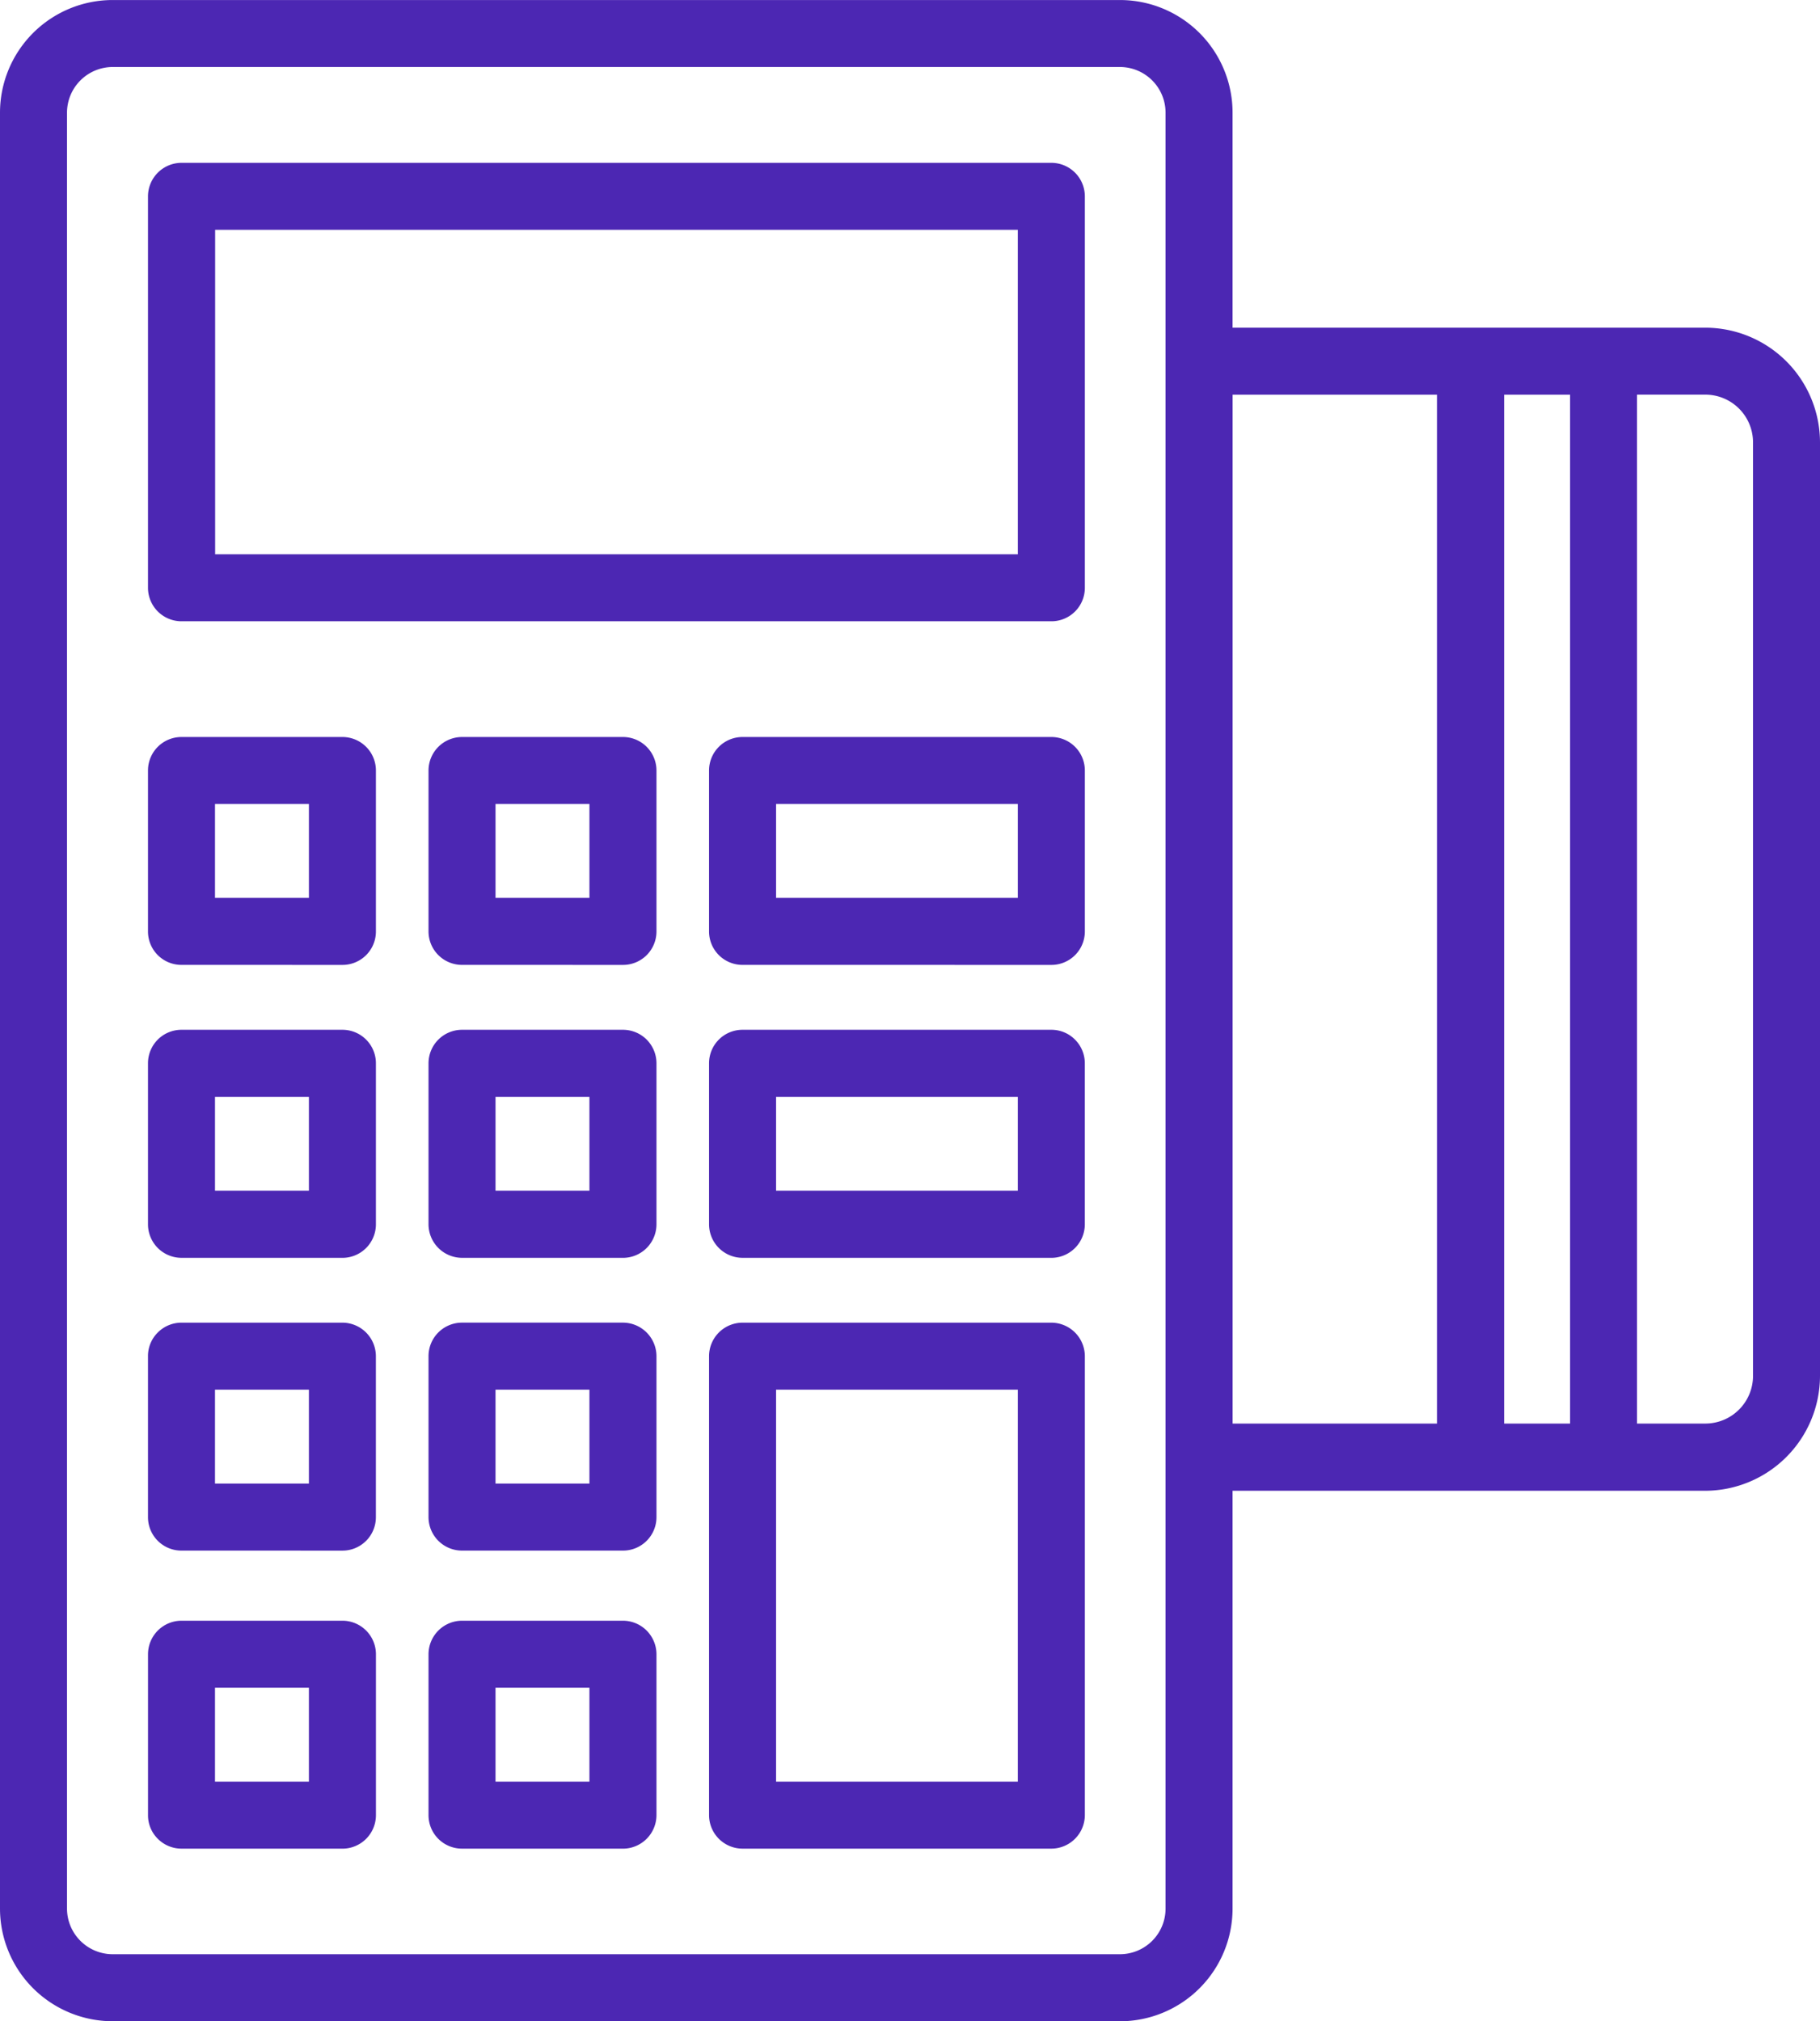 <svg xmlns="http://www.w3.org/2000/svg" width="65.734" height="73" viewBox="0 0 65.734 73">
  <path id="POS_icon" data-name="POS icon" d="M8718.567,19363.25a4.074,4.074,0,0,1-4.067-4.066v-64.865a4.072,4.072,0,0,1,4.067-4.068h36.383a4.069,4.069,0,0,1,4.067,4.068v7.766h17.072a4.148,4.148,0,0,1,4.145,4.145v33.715a4.156,4.156,0,0,1-4.145,4.146h-17.072v15.094a4.071,4.071,0,0,1-4.067,4.066Zm-1.647-68.932v64.865a1.651,1.651,0,0,0,1.647,1.646h36.383a1.648,1.648,0,0,0,1.647-1.646v-64.865a1.65,1.65,0,0,0-1.647-1.648h-36.383A1.653,1.653,0,0,0,8716.92,19294.318Zm56.706,47.346h2.464a1.724,1.724,0,0,0,1.725-1.721v-33.715a1.724,1.724,0,0,0-1.725-1.725h-2.464Zm-4.8,0h2.382v-37.16h-2.382Zm-9.807,0h7.382v-37.16h-7.382Zm-17.7,15.352a1.212,1.212,0,0,1-1.21-1.209v-16.576a1.212,1.212,0,0,1,1.21-1.211h11.153a1.214,1.214,0,0,1,1.21,1.211v16.576a1.214,1.214,0,0,1-1.21,1.209Zm1.21-2.42h8.732v-14.156h-8.732Zm-11.342,2.42a1.209,1.209,0,0,1-1.21-1.209v-5.812a1.214,1.214,0,0,1,1.21-1.211h5.812a1.214,1.214,0,0,1,1.211,1.211v5.813a1.214,1.214,0,0,1-1.211,1.209Zm1.21-2.42h3.392v-3.393h-3.392Zm-11.342,2.42a1.206,1.206,0,0,1-.855-.355,1.192,1.192,0,0,1-.354-.854v-5.812a1.212,1.212,0,0,1,1.21-1.211h5.812a1.212,1.212,0,0,1,1.21,1.211v5.813a1.212,1.212,0,0,1-1.21,1.209Zm1.21-2.42h3.392v-3.393h-3.392Zm8.922-8.344a1.21,1.21,0,0,1-1.21-1.211v-5.811a1.21,1.21,0,0,1,1.21-1.211h5.812a1.214,1.214,0,0,1,1.211,1.211v5.811a1.208,1.208,0,0,1-1.211,1.211Zm1.21-2.42h3.392v-3.393h-3.392Zm-11.342,2.42a1.207,1.207,0,0,1-1.21-1.211v-5.811a1.194,1.194,0,0,1,.354-.855,1.206,1.206,0,0,1,.855-.355h5.812a1.212,1.212,0,0,1,1.21,1.211v5.811a1.207,1.207,0,0,1-1.21,1.211Zm1.21-2.42h3.392v-3.393h-3.392Zm19.054-8.154a1.212,1.212,0,0,1-1.21-1.215v-5.812a1.209,1.209,0,0,1,1.21-1.209h11.153a1.2,1.2,0,0,1,.854.354,1.208,1.208,0,0,1,.355.855v5.813a1.212,1.212,0,0,1-1.21,1.215Zm1.21-2.426h8.732v-3.387h-8.732Zm-11.342,2.426a1.214,1.214,0,0,1-1.21-1.215v-5.812a1.212,1.212,0,0,1,1.21-1.209h5.812a1.21,1.21,0,0,1,1.211,1.209v5.813a1.212,1.212,0,0,1-1.211,1.215Zm1.21-2.426h3.392v-3.387h-3.392Zm-11.342,2.426a1.211,1.211,0,0,1-1.21-1.215v-5.812a1.209,1.209,0,0,1,1.21-1.209h5.812a1.209,1.209,0,0,1,1.21,1.209v5.813a1.211,1.211,0,0,1-1.21,1.215Zm1.21-2.426h3.392v-3.387h-3.392Zm19.054-8.154a1.207,1.207,0,0,1-1.21-1.209v-5.812a1.209,1.209,0,0,1,1.21-1.209h11.153a1.209,1.209,0,0,1,1.21,1.209v5.813a1.207,1.207,0,0,1-1.21,1.209Zm1.21-2.42h8.732v-3.391h-8.732Zm-11.342,2.42a1.209,1.209,0,0,1-1.21-1.209v-5.812a1.212,1.212,0,0,1,1.21-1.209h5.812a1.21,1.21,0,0,1,1.211,1.209v5.813a1.207,1.207,0,0,1-1.211,1.209Zm1.21-2.42h3.392v-3.391h-3.392Zm-11.342,2.42a1.206,1.206,0,0,1-1.21-1.209v-5.812a1.209,1.209,0,0,1,1.21-1.209h5.812a1.209,1.209,0,0,1,1.21,1.209v5.813a1.206,1.206,0,0,1-1.21,1.209Zm1.21-2.42h3.392v-3.391h-3.392Zm-1.21-9.99a1.21,1.21,0,0,1-1.21-1.211v-14.137a1.213,1.213,0,0,1,1.21-1.209h31.417a1.211,1.211,0,0,1,1.21,1.209v14.137a1.207,1.207,0,0,1-1.21,1.211Zm1.215-2.42h28.991v-11.717h-28.991Z" transform="translate(-8714.5 -19290.25)" fill="#4c27b3"/>
</svg>

